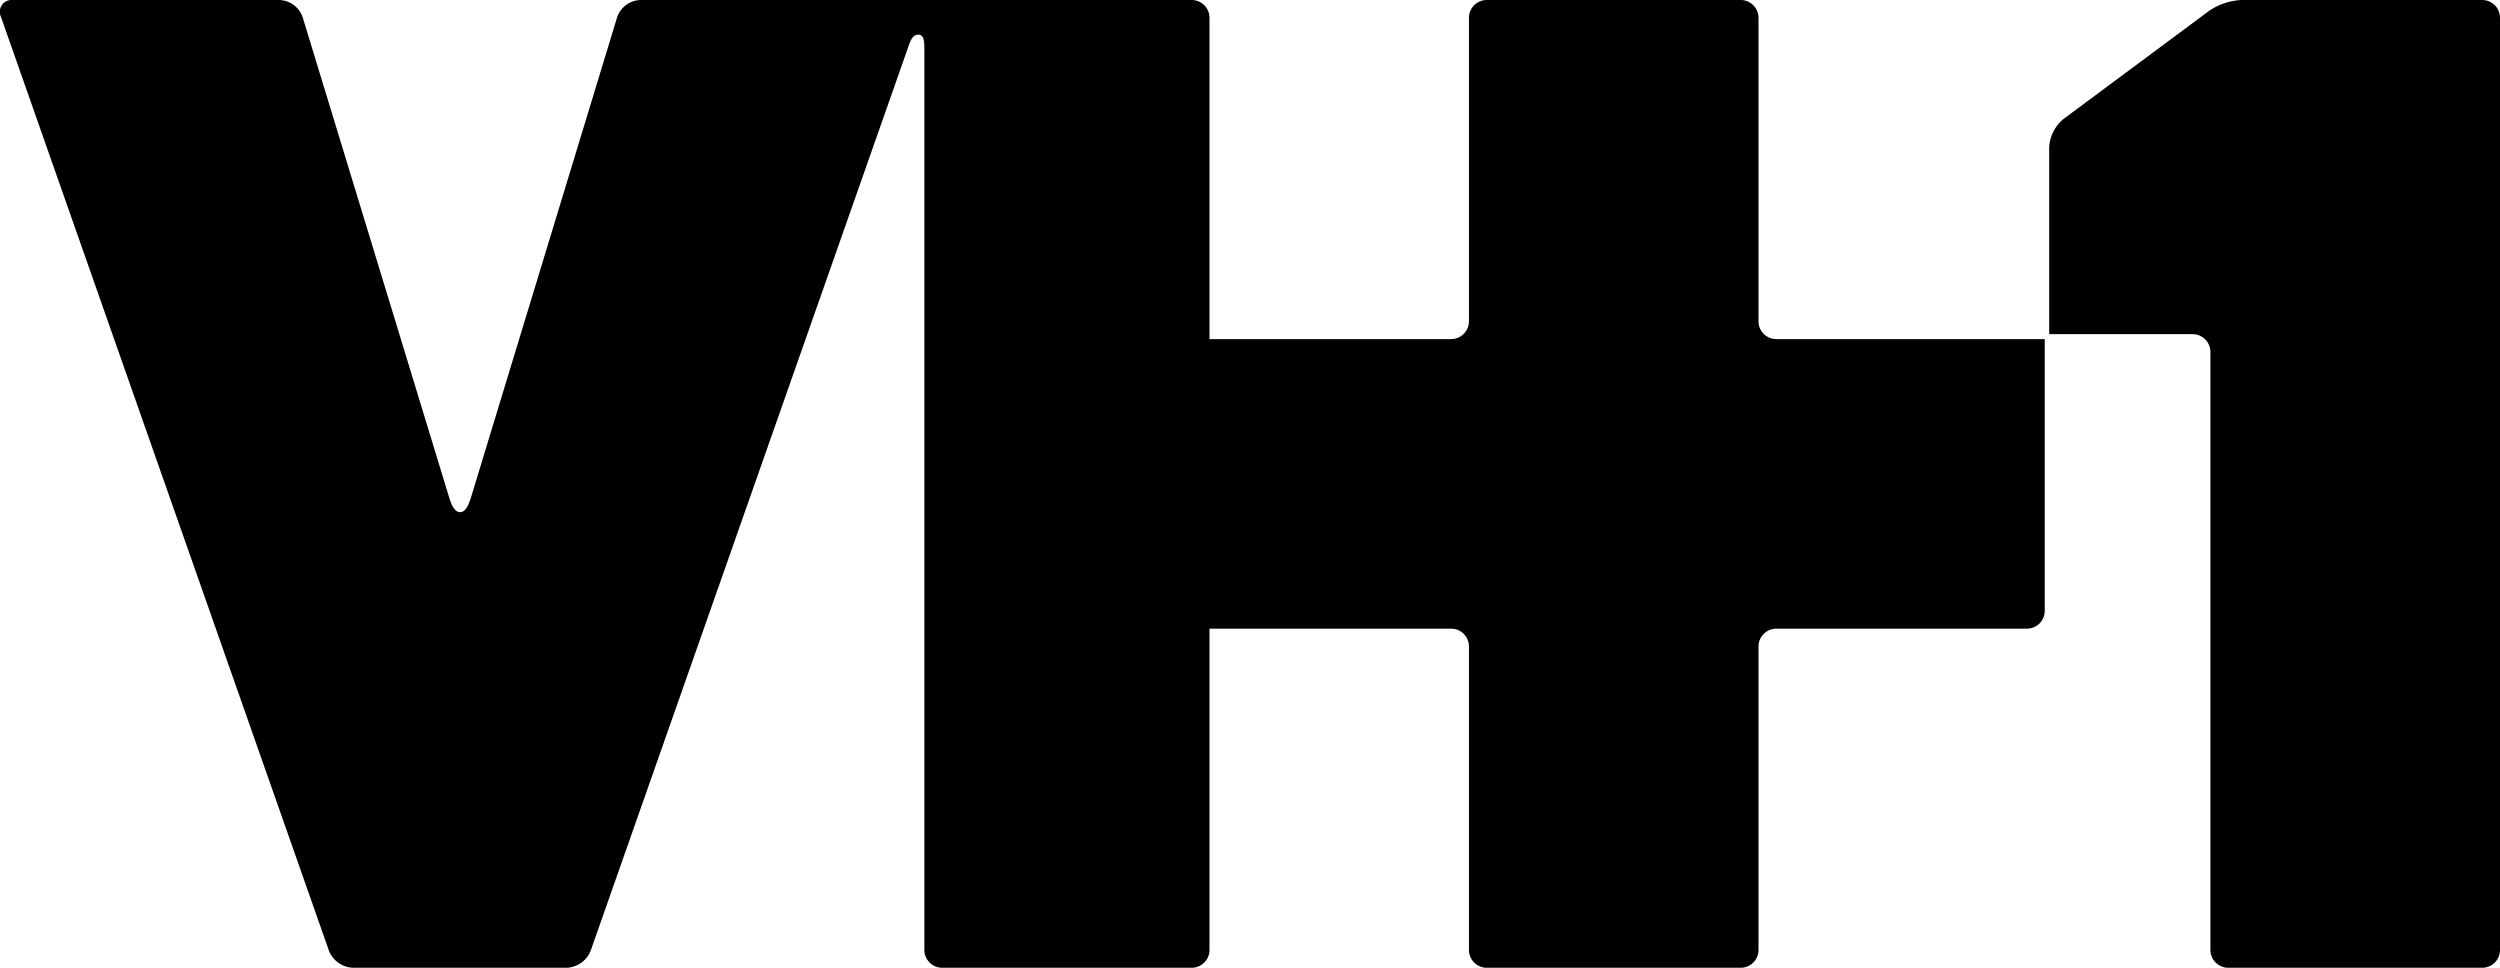 <svg xmlns="http://www.w3.org/2000/svg" viewBox="0 0 645.82 250"><title>vh1-black</title><g id="Слой_2" data-name="Слой 2"><g id="Layer_1" data-name="Layer 1"><path d="M458.87,87.6a4.61,4.61,0,0,1-4.6-4.6V4.59A4.6,4.6,0,0,0,449.68,0H384.06a4.6,4.6,0,0,0-4.59,4.59V83a4.61,4.61,0,0,1-4.6,4.6H310.13a4.6,4.6,0,0,0-4.6,4.59v65.62a4.6,4.6,0,0,0,4.6,4.59h64.74a4.61,4.61,0,0,1,4.6,4.6v78.41a4.6,4.6,0,0,0,4.59,4.59h65.62a4.6,4.6,0,0,0,4.59-4.59V167a4.61,4.61,0,0,1,4.6-4.6h64.75a4.6,4.6,0,0,0,4.59-4.59V87.6Z"/><path d="M641.23,0H579.05a16.27,16.27,0,0,0-8.28,2.74l-37.72,28A10.29,10.29,0,0,0,529.36,38V86.32h37.06a4.61,4.61,0,0,1,4.59,4.6V245.41a4.61,4.61,0,0,0,4.6,4.59h65.62a4.6,4.6,0,0,0,4.59-4.59V4.59A4.6,4.6,0,0,0,641.23,0Z"/><path d="M165.37,0a6.59,6.59,0,0,0-5.93,4.4L121.85,127.91c-.73,2.42-1.51,4.39-3,4.39s-2.31-2-3-4.39L78.17,4.4A6.61,6.61,0,0,0,72.24,0H3.32A3.06,3.06,0,0,0,.24,4.34L85,245.67A7,7,0,0,0,91.16,250h55.28a7,7,0,0,0,6.12-4.33L234.22,13.29c.83-2.39,1.31-4.34,3.05-4.34,1.57,0,1.52,2.07,1.52,4.6V245.41a4.61,4.61,0,0,0,4.6,4.59h64.47a4.61,4.61,0,0,0,4.59-4.59V4.59A4.61,4.61,0,0,0,307.86,0Z"/></g></g></svg>